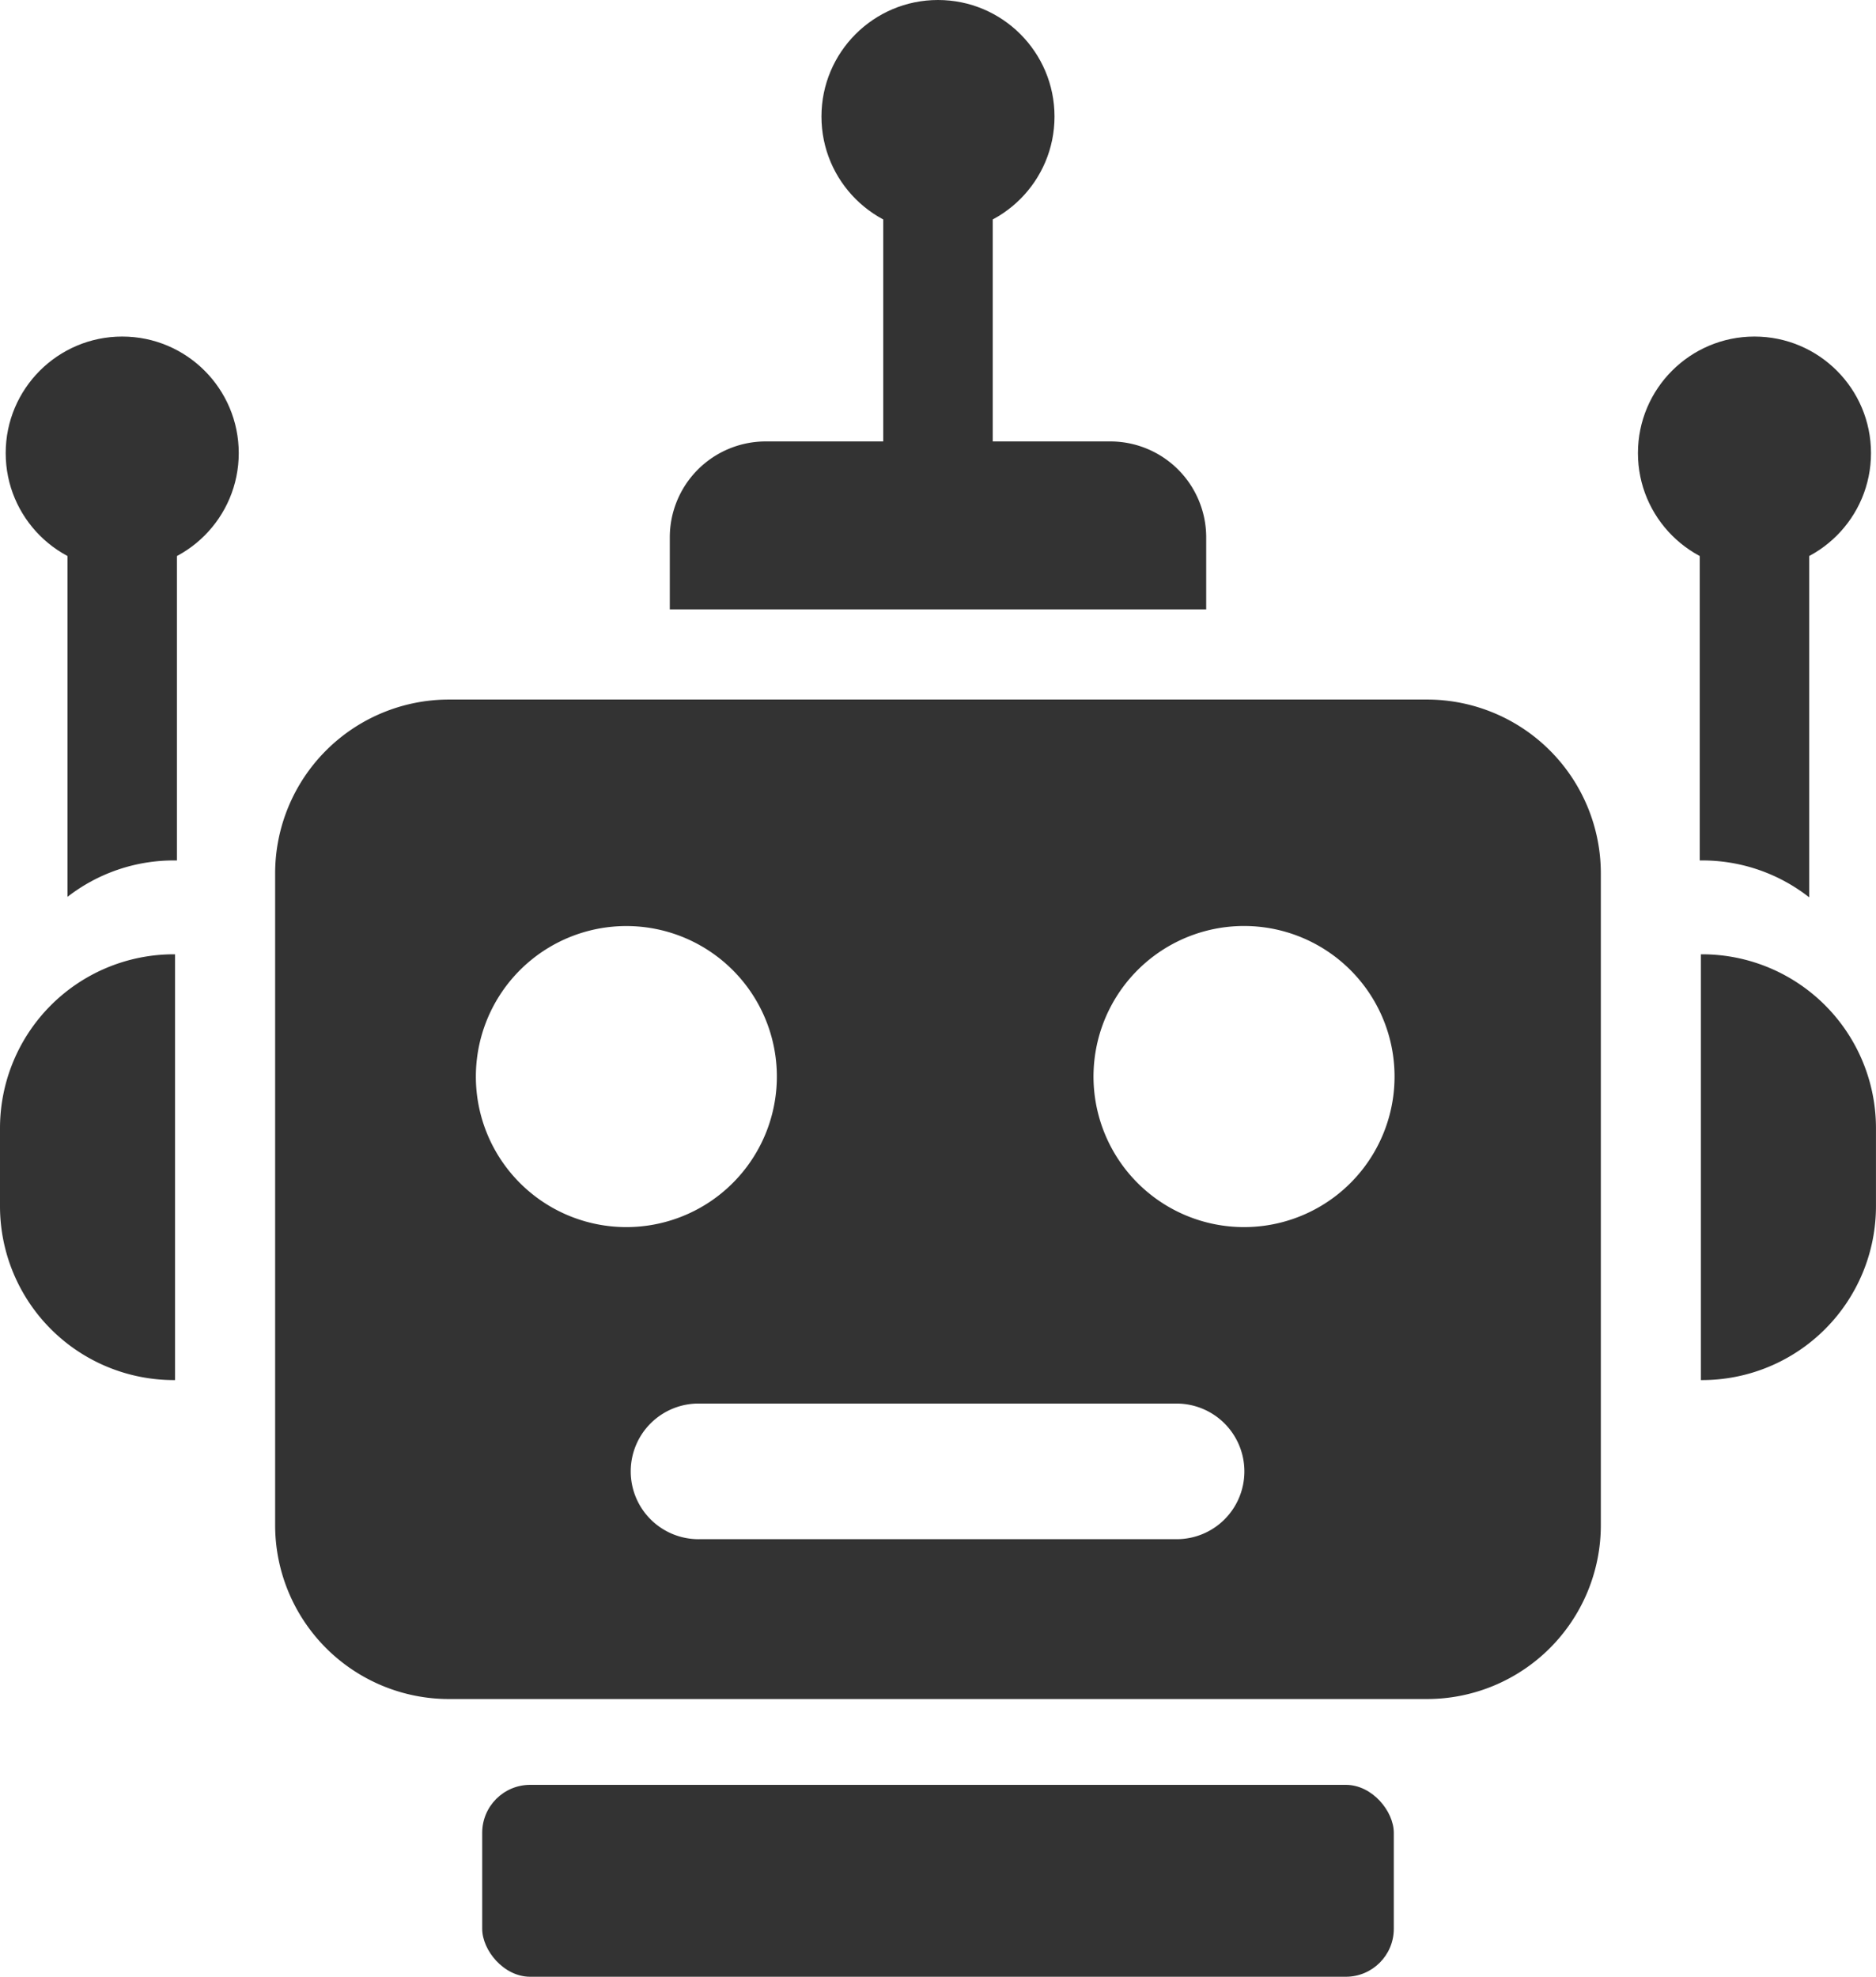 <svg id="Слой_2_копия_" data-name="Слой 2 (копия)" xmlns="http://www.w3.org/2000/svg" viewBox="0 0 625.79 659.25">
  <defs>
    <style>
      .cls-1 {
        fill: #333;
      }
    </style>
  </defs>
  <path class="cls-1" d="M513.11,287.67H186.89a58,58,0,0,0-58,58V563a58,58,0,0,0,58,58H513.11a58,58,0,0,0,58-58V345.67A58,58,0,0,0,513.11,287.67ZM195.85,413.4A50.2,50.2,0,1,1,246,463.61,50.19,50.19,0,0,1,195.85,413.4ZM445.6,561.07a22.55,22.55,0,0,1-16,6.62h-159a22.62,22.62,0,1,1,0-45.23h159a22.63,22.63,0,0,1,16,38.61Zm6.51-97.46A50.21,50.21,0,1,1,502.3,413.4,50.2,50.2,0,0,1,452.11,463.61Z" transform="translate(-37.11 -54.37)"/>
  <path class="cls-1" d="M95.11,372.63h.39v142h-.39a58,58,0,0,1-58-58v-26A58,58,0,0,1,95.11,372.63Z" transform="translate(-37.11 -54.37)"/>
  <path class="cls-1" d="M662.89,430.63v26a58,58,0,0,1-58,58h-.41v-142h.41A58,58,0,0,1,662.89,430.63Z" transform="translate(-37.11 -54.37)"/>
  <rect class="cls-1" x="160.85" y="595.25" width="304.09" height="64" rx="16"/>
  <path class="cls-1" d="M255.43,147.22H370.36a32,32,0,0,1,32,32v24a0,0,0,0,1,0,0H223.43a0,0,0,0,1,0,0v-24a32,32,0,0,1,32-32Z"/>
  <circle class="cls-1" cx="40.77" cy="151.11" r="38.87"/>
  <path class="cls-1" d="M96.13,228.57V341.33h-1a57.7,57.7,0,0,0-35.5,12.14V228.57a12,12,0,0,1,12-12H84.13A12,12,0,0,1,96.13,228.57Z" transform="translate(-37.11 -54.37)"/>
  <circle class="cls-1" cx="585.25" cy="151.11" r="38.87"/>
  <path class="cls-1" d="M640.61,228.57V353.63a57.7,57.7,0,0,0-35.72-12.3h-.79V228.57a12,12,0,0,1,12-12h12.51A12,12,0,0,1,640.61,228.57Z" transform="translate(-37.11 -54.37)"/>
  <circle class="cls-1" cx="312.89" cy="38.87" r="38.87"/>
  <rect class="cls-1" x="294.63" y="49.95" width="36.52" height="133.65" rx="12"/>
</svg>
